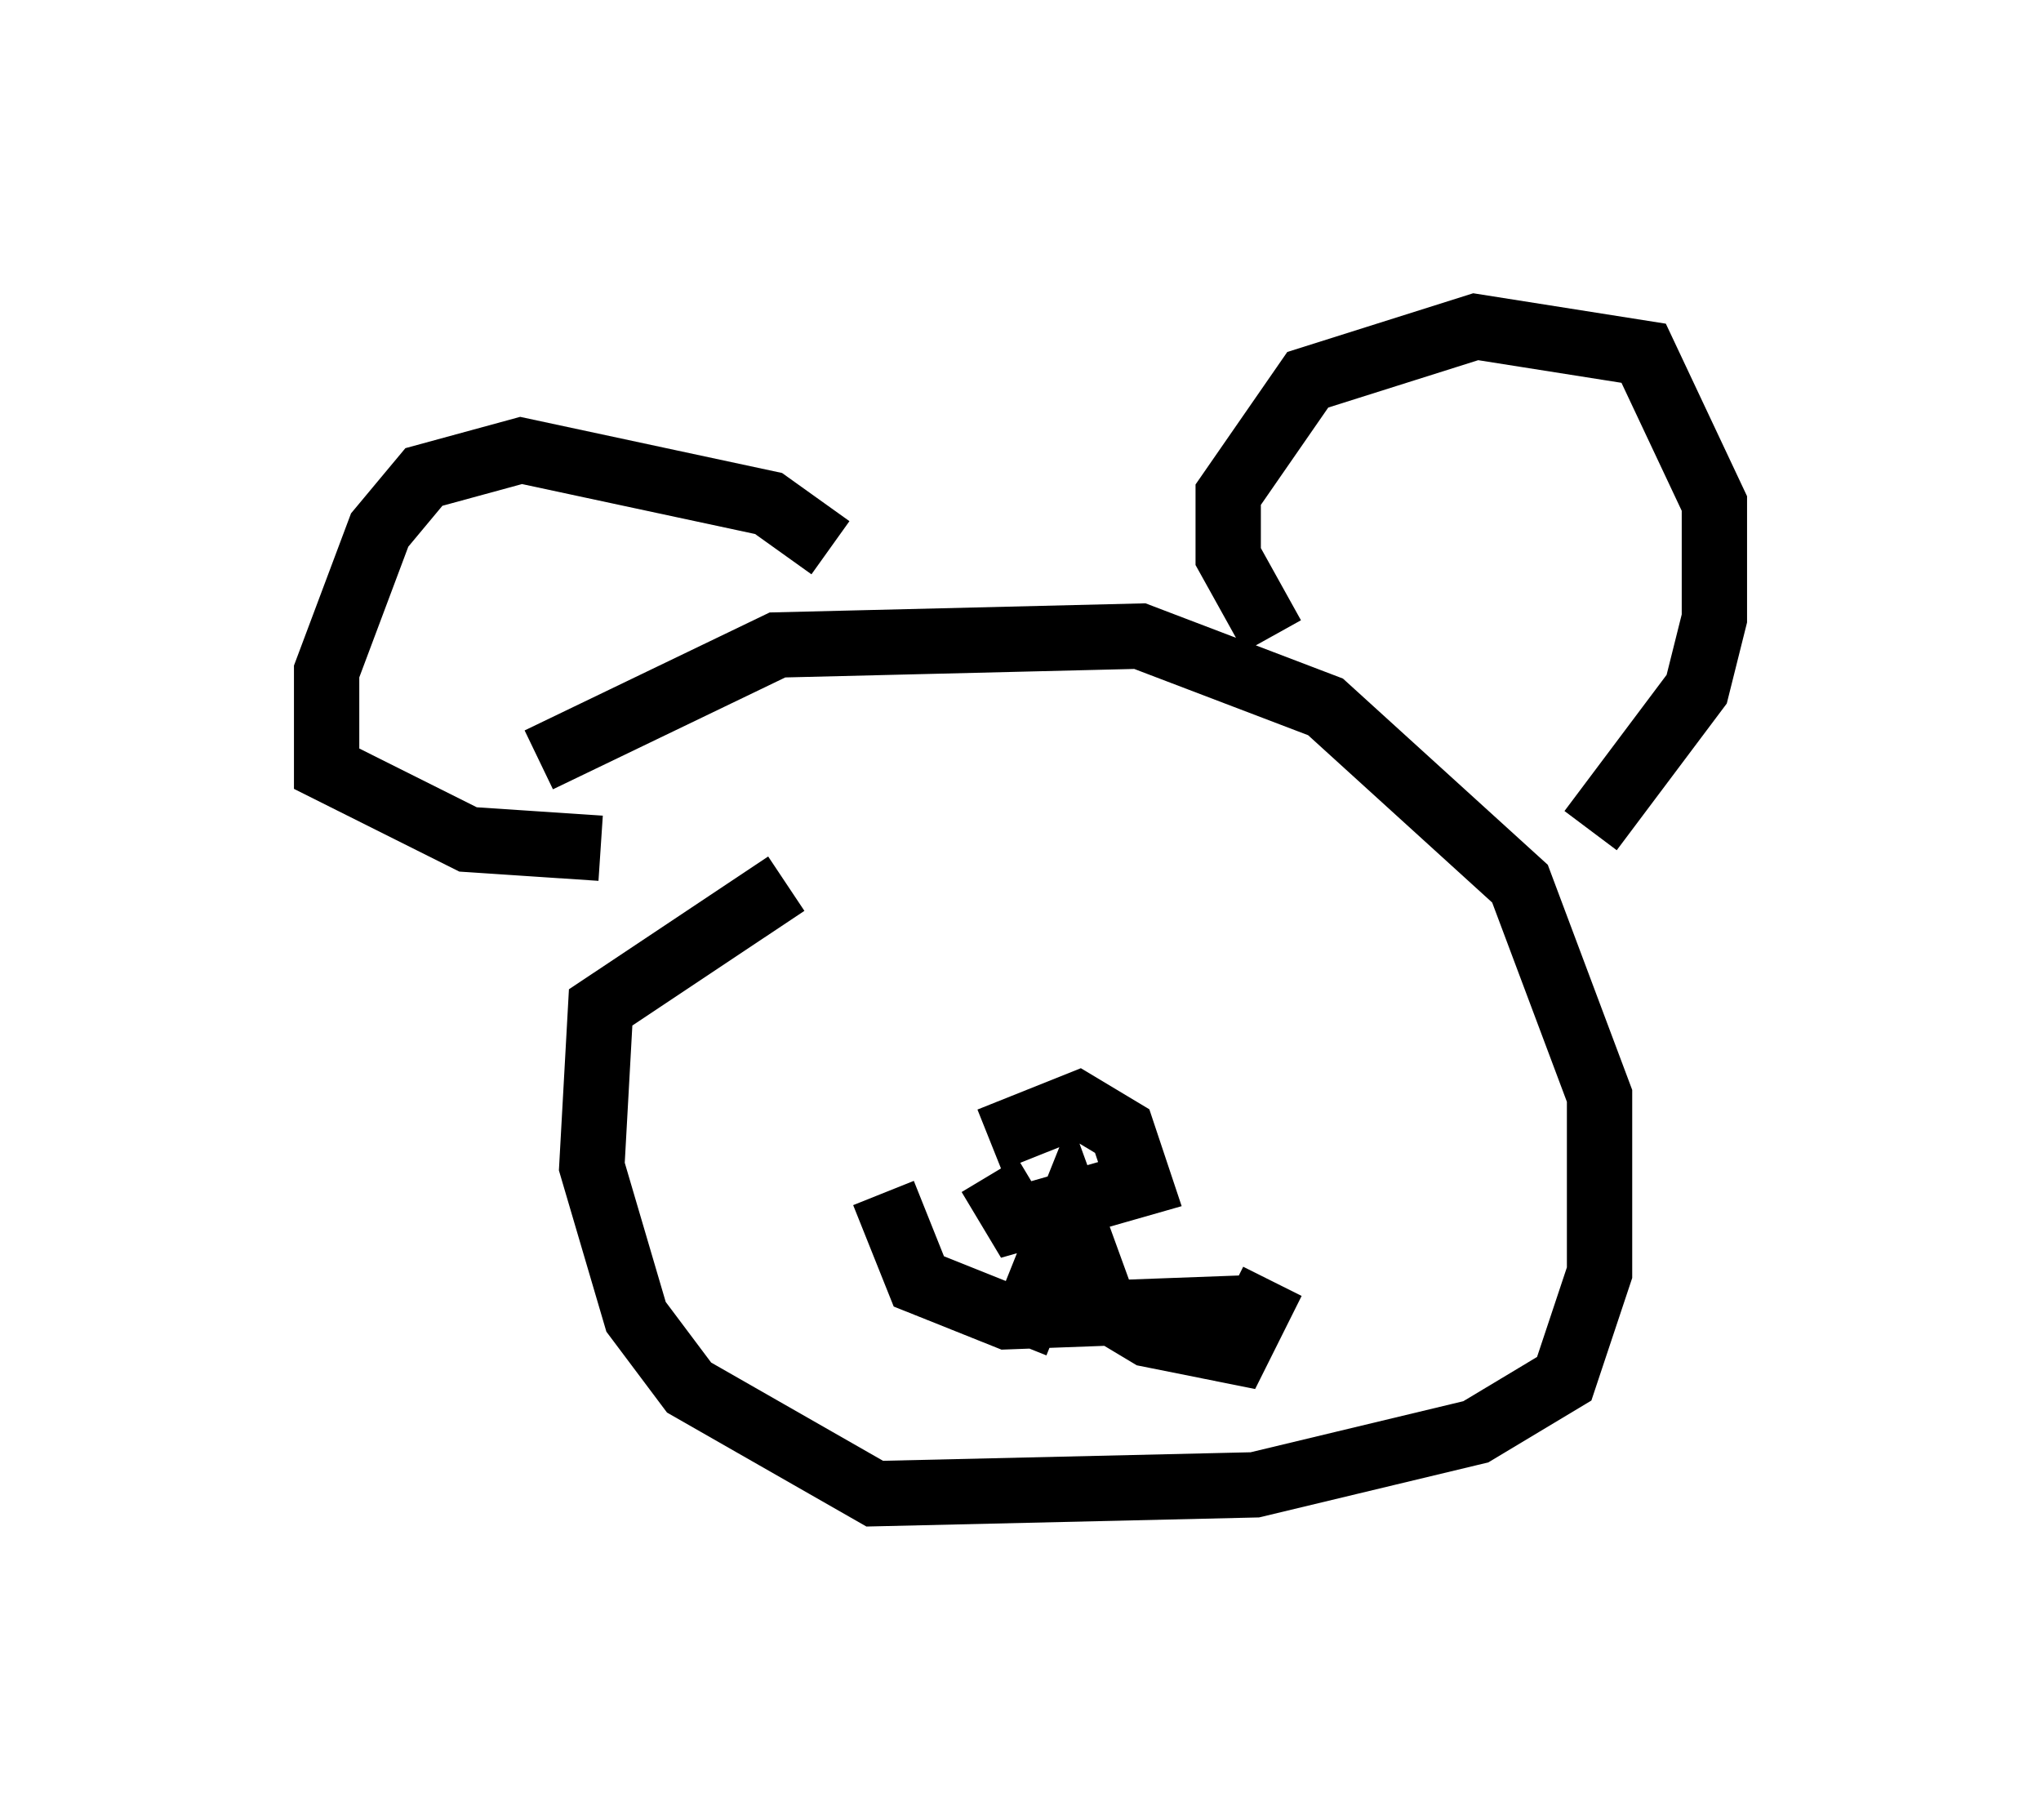 <?xml version="1.0" encoding="utf-8" ?>
<svg baseProfile="full" height="27.862" version="1.1" width="31.245" xmlns="http://www.w3.org/2000/svg" xmlns:ev="http://www.w3.org/2001/xml-events" xmlns:xlink="http://www.w3.org/1999/xlink"><defs /><rect fill="white" height="27.862" width="31.245" x="0" y="0" /><path d="M7.165, 13.39 m1.083, -1.759 l3.654, -1.759 5.548, -0.135 l2.842, 1.083 2.977, 2.706 l1.218, 3.248 0.0, 2.706 l-0.541, 1.624 -1.353, 0.812 l-3.383, 0.812 -5.819, 0.135 l-2.842, -1.624 -0.812, -1.083 l-0.677, -2.3 0.135, -2.436 l2.842, -1.894 m7.442, -3.789 l-0.677, -1.218 0.0, -0.947 l1.218, -1.759 2.571, -0.812 l2.571, 0.406 1.083, 2.3 l0.0, 1.759 -0.271, 1.083 l-1.624, 2.165 m-11.637, -4.33 l-0.947, -0.677 -3.789, -0.812 l-1.488, 0.406 -0.677, 0.812 l-0.812, 2.165 0.0, 1.488 l2.165, 1.083 2.03, 0.135 m4.33, 5.277 l0.541, 1.353 1.353, 0.541 l3.654, -0.135 m-3.518, 0.541 l0.812, -2.03 0.541, 1.488 l0.677, 0.406 1.353, 0.271 l0.541, -1.083 m-4.33, -2.165 l1.353, -0.541 0.677, 0.406 l0.271, 0.812 -1.894, 0.541 l-0.406, -0.677 " fill="none" stroke="black" stroke-width="1" /></svg>